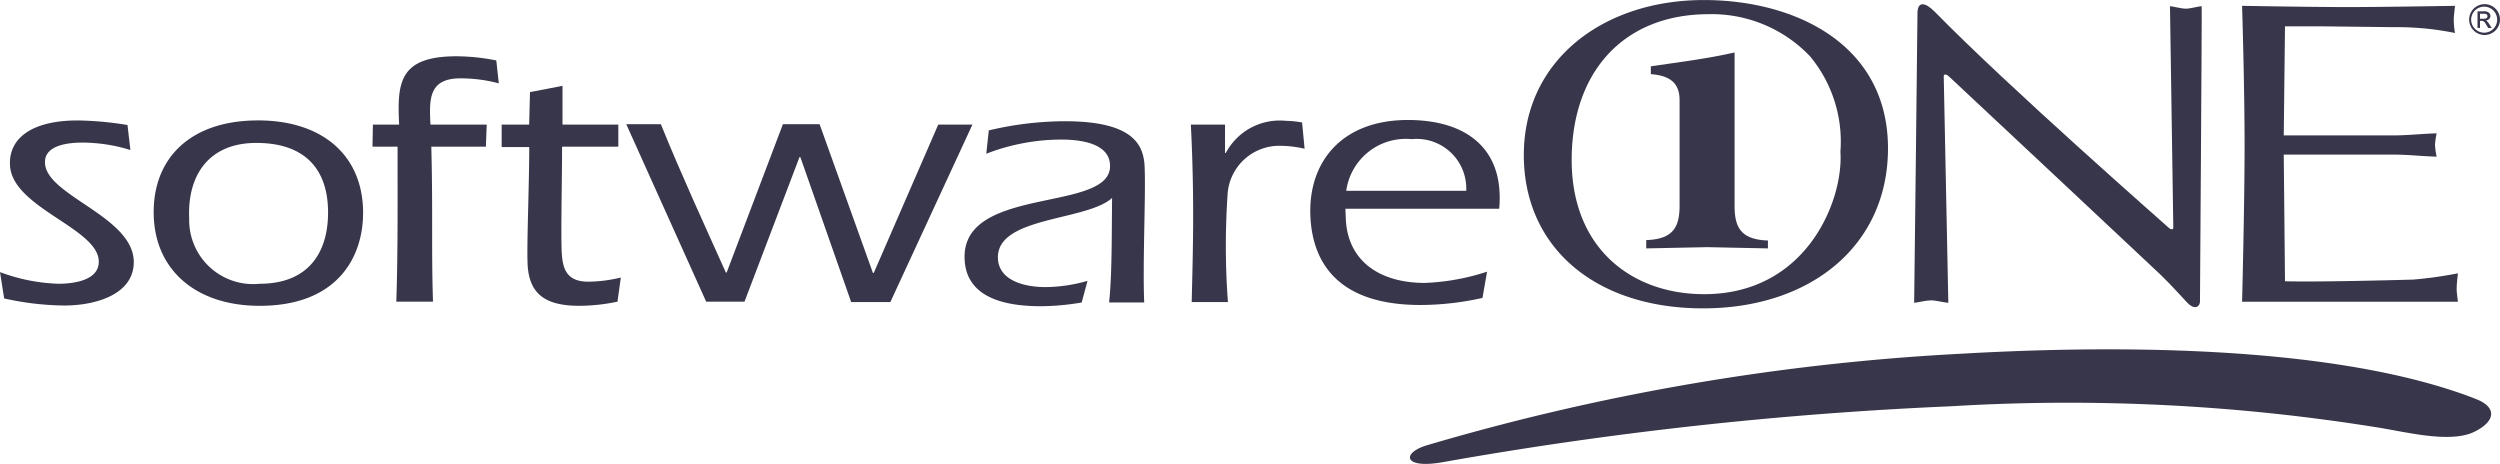<svg id="softwareone-vector-logo" xmlns="http://www.w3.org/2000/svg" width="134.614" height="24.981" viewBox="0 0 134.614 24.981">
  <path id="Caminho_62" data-name="Caminho 62" d="M21.9,302.467a9.782,9.782,0,0,0,3.141.628c.942,0,2.221-.224,2.176-1.234-.067-1.772-4.689-2.872-4.779-5.16-.067-1.391,1.1-2.4,3.657-2.4a17.9,17.9,0,0,1,2.67.247l.157,1.346a8.767,8.767,0,0,0-2.58-.4c-.942,0-2.064.2-2.019,1.1.067,1.75,4.667,2.849,4.779,5.25.067,1.795-2,2.423-3.747,2.423a15.512,15.512,0,0,1-3.231-.381Z" transform="translate(-21.9 -287.816)" fill="rgba(34,33,55,0.9)"/>
  <path id="Caminho_63" data-name="Caminho 63" d="M64.3,295.512c2.558,0,3.769,1.346,3.859,3.477.09,2.2-.875,4.106-3.679,4.106a3.441,3.441,0,0,1-3.792-3.5c-.112-2.311,1.032-4.083,3.612-4.083m.09-1.212c-3.679,0-5.744,2.086-5.609,5.227.135,2.917,2.356,4.756,5.7,4.756,4.33,0,5.676-2.8,5.564-5.295-.135-2.917-2.288-4.689-5.654-4.689" transform="translate(-50.5 -287.816)" fill="rgba(34,33,55,0.9)"/>
  <path id="Caminho_64" data-name="Caminho 64" d="M111.3,283.769l.022-1.189h1.413c-.112-2.266,0-3.679,3.1-3.679a11.265,11.265,0,0,1,2.131.224l.135,1.234a7.944,7.944,0,0,0-2.064-.269c-1.728,0-1.683,1.144-1.615,2.49h3.029l-.045,1.189h-2.939c.09,3.522,0,5.452.09,8.346h-1.974c.09-2.782.067-5.564.067-8.346Z" transform="translate(-91.243 -275.871)" fill="rgba(34,33,55,0.9)"/>
  <path id="Caminho_65" data-name="Caminho 65" d="M142.3,289.276v-1.189h1.481l.045-1.75,1.75-.337v2.087h3.006v1.189h-3.029c0,1.862-.067,4.42-.022,5.631.045.9.224,1.638,1.436,1.638a7.557,7.557,0,0,0,1.75-.224l-.18,1.3a10.163,10.163,0,0,1-2.042.224c-1.84,0-2.737-.628-2.8-2.288-.045-1.077.09-4.2.09-6.26H142.3Z" transform="translate(-115.288 -281.378)" fill="rgba(34,33,55,0.9)"/>
  <path id="Caminho_66" data-name="Caminho 66" d="M185.482,303.21h.045L189,295.222h1.84l-4.42,9.558h-2.109l-2.737-7.808h-.045l-2.962,7.785h-2.064L172.2,295.2h1.862c1.1,2.715,2.333,5.385,3.5,7.987h.045l3.029-7.987h1.974Z" transform="translate(-138.479 -288.514)" fill="rgba(34,33,55,0.9)"/>
  <path id="Caminho_67" data-name="Caminho 67" d="M261.175,304.215c.157-1.481.135-3.7.157-5.586-1.369,1.256-6.237.987-6.147,3.253.045,1.189,1.413,1.548,2.558,1.548a8.384,8.384,0,0,0,2.266-.337l-.314,1.167a13.764,13.764,0,0,1-2.176.2c-1.615,0-4.038-.292-4.128-2.535-.179-4.016,7.965-2.468,7.83-5.07-.045-1.167-1.57-1.369-2.625-1.369a11.226,11.226,0,0,0-4.038.763l.135-1.256a17.836,17.836,0,0,1,4.083-.494c3.657,0,4.263,1.234,4.308,2.468.067,1.436-.112,5.16-.022,7.292h-1.885Z" transform="translate(-201.451 -287.971)" fill="rgba(34,33,55,0.9)"/>
  <path id="Caminho_68" data-name="Caminho 68" d="M309.54,296.128h.045a3.284,3.284,0,0,1,3.231-1.728,5.24,5.24,0,0,1,.875.09l.135,1.413a5.836,5.836,0,0,0-1.256-.157,2.789,2.789,0,0,0-2.894,2.67,40.679,40.679,0,0,0,.022,5.743h-1.952c.067-2.76.157-5.542-.045-9.557h1.84Z" transform="translate(-243.579 -287.894)" fill="rgba(34,33,55,0.9)"/>
  <path id="Caminho_69" data-name="Caminho 69" d="M338.305,298.014a3.237,3.237,0,0,1,3.522-2.782,2.671,2.671,0,0,1,2.939,2.782Zm8.234.987a5.97,5.97,0,0,0,.022-.875c-.112-2.625-2.042-3.926-4.936-3.926-3.567,0-5.385,2.266-5.25,5.205.112,2.356,1.369,4.756,5.923,4.756a15.278,15.278,0,0,0,3.343-.381l.247-1.413a12.193,12.193,0,0,1-3.343.606c-2.513,0-4.173-1.234-4.263-3.455l-.022-.538h8.279Z" transform="translate(-265.816 -287.739)" fill="rgba(34,33,55,0.9)"/>
  <path id="Caminho_70" data-name="Caminho 70" d="M421.644,278.022c-1.391.314-2.849.494-4.24.7l-.157.022v.426h.067c1.01.09,1.481.516,1.481,1.391v5.676c0,1.1-.292,1.795-1.728,1.862H417v.449l3.276-.067,3.276.067v-.426h-.067c-1.436-.067-1.728-.763-1.728-1.862V278Z" transform="translate(-328.357 -275.173)" fill="rgba(34,33,55,0.9)"/>
  <path id="Caminho_71" data-name="Caminho 71" d="M417.7,351.928c1.1.426,1.077,1.189-.135,1.772-1.256.583-3.433.045-5.026-.224a104.73,104.73,0,0,0-23.086-1.167,207.012,207.012,0,0,0-27.371,3.006c-2.2.4-2.266-.516-.83-.92a124.428,124.428,0,0,1,28.7-4.913c11.016-.628,21.336-.067,27.753,2.445" transform="translate(-284.364 -330.435)" fill="rgba(34,33,55,0.9)"/>
  <path id="Caminho_72" data-name="Caminho 72" d="M404.651,273.567c.18,2.58-1.795,7.673-7.336,7.673-3.9,0-7.134-2.468-7.134-7.224,0-4.734,2.782-7.852,7.381-7.852a7.308,7.308,0,0,1,5.452,2.266,7.193,7.193,0,0,1,1.638,5.138m-7.4,8.436c5.833,0,9.961-3.41,9.961-8.615,0-5.609-5-7.987-9.917-7.987-5.407,0-9.692,3.231-9.692,8.346,0,4.981,3.859,8.256,9.647,8.256" transform="translate(-305.553 -265.4)" fill="rgba(34,33,55,0.9)"/>
  <path id="Caminho_73" data-name="Caminho 73" d="M496.691,282.411c0,.381-.337.471-.673.112-.359-.381-.92-1.01-1.481-1.548,0,0-11.263-10.567-11.375-10.657-.09-.09-.269-.157-.269,0,0,.179.247,12.2.247,12.2-.269-.022-.7-.135-.92-.135-.269,0-.7.112-.92.135,0,0,.179-14.965.179-15.593s.381-.628.92-.09c4.016,4.106,12.474,11.509,12.586,11.622s.269.157.269,0-.179-11.913-.179-11.913c.224.022.606.135.853.135s.606-.112.853-.135c.022,0-.09,15.481-.09,15.862" transform="translate(-378.231 -266.212)" fill="rgba(34,33,55,0.9)"/>
  <path id="Caminho_74" data-name="Caminho 74" d="M562.244,273.777h5.9c.785,0,1.548-.09,2.333-.112a4.9,4.9,0,0,0-.09.606,4.059,4.059,0,0,0,.09.651c-.785-.022-1.548-.112-2.333-.112h-5.9l.067,6.82c1.593.045,5.34-.045,6.91-.09a22.064,22.064,0,0,0,2.4-.337c-.022.247-.067.583-.067.83,0,.224.045.471.067.7H560s.135-5.16.135-8.413S560,266.8,560,266.8s3.814.067,5.654.067,5.811-.067,5.811-.067c-.022.247-.067.538-.067.763a4.246,4.246,0,0,0,.067.7,15.6,15.6,0,0,0-3.276-.314l-3.859-.045h-2.019Z" transform="translate(-439.274 -266.486)" fill="rgba(34,33,55,0.9)"/>
  <path id="Caminho_75" data-name="Caminho 75" d="M615.106,266.916h.157c.09,0,.224,0,.224.135s-.157.135-.224.135h-.18v-.269Zm-.157.763h.135V267.3h.09c.112,0,.157.045.269.247l.09.135h.179l-.112-.179c-.112-.179-.157-.2-.2-.224h0a.26.26,0,0,0,.247-.247.277.277,0,0,0-.09-.179.436.436,0,0,0-.292-.067h-.314Zm.381-1.279a.83.83,0,1,0,.83.83.828.828,0,0,0-.83-.83m-.022.135a.7.7,0,1,1-.7.7.7.7,0,0,1,.7-.7" transform="translate(-481.547 -266.176)" fill="rgba(34,33,55,0.9)"/>
</svg>
